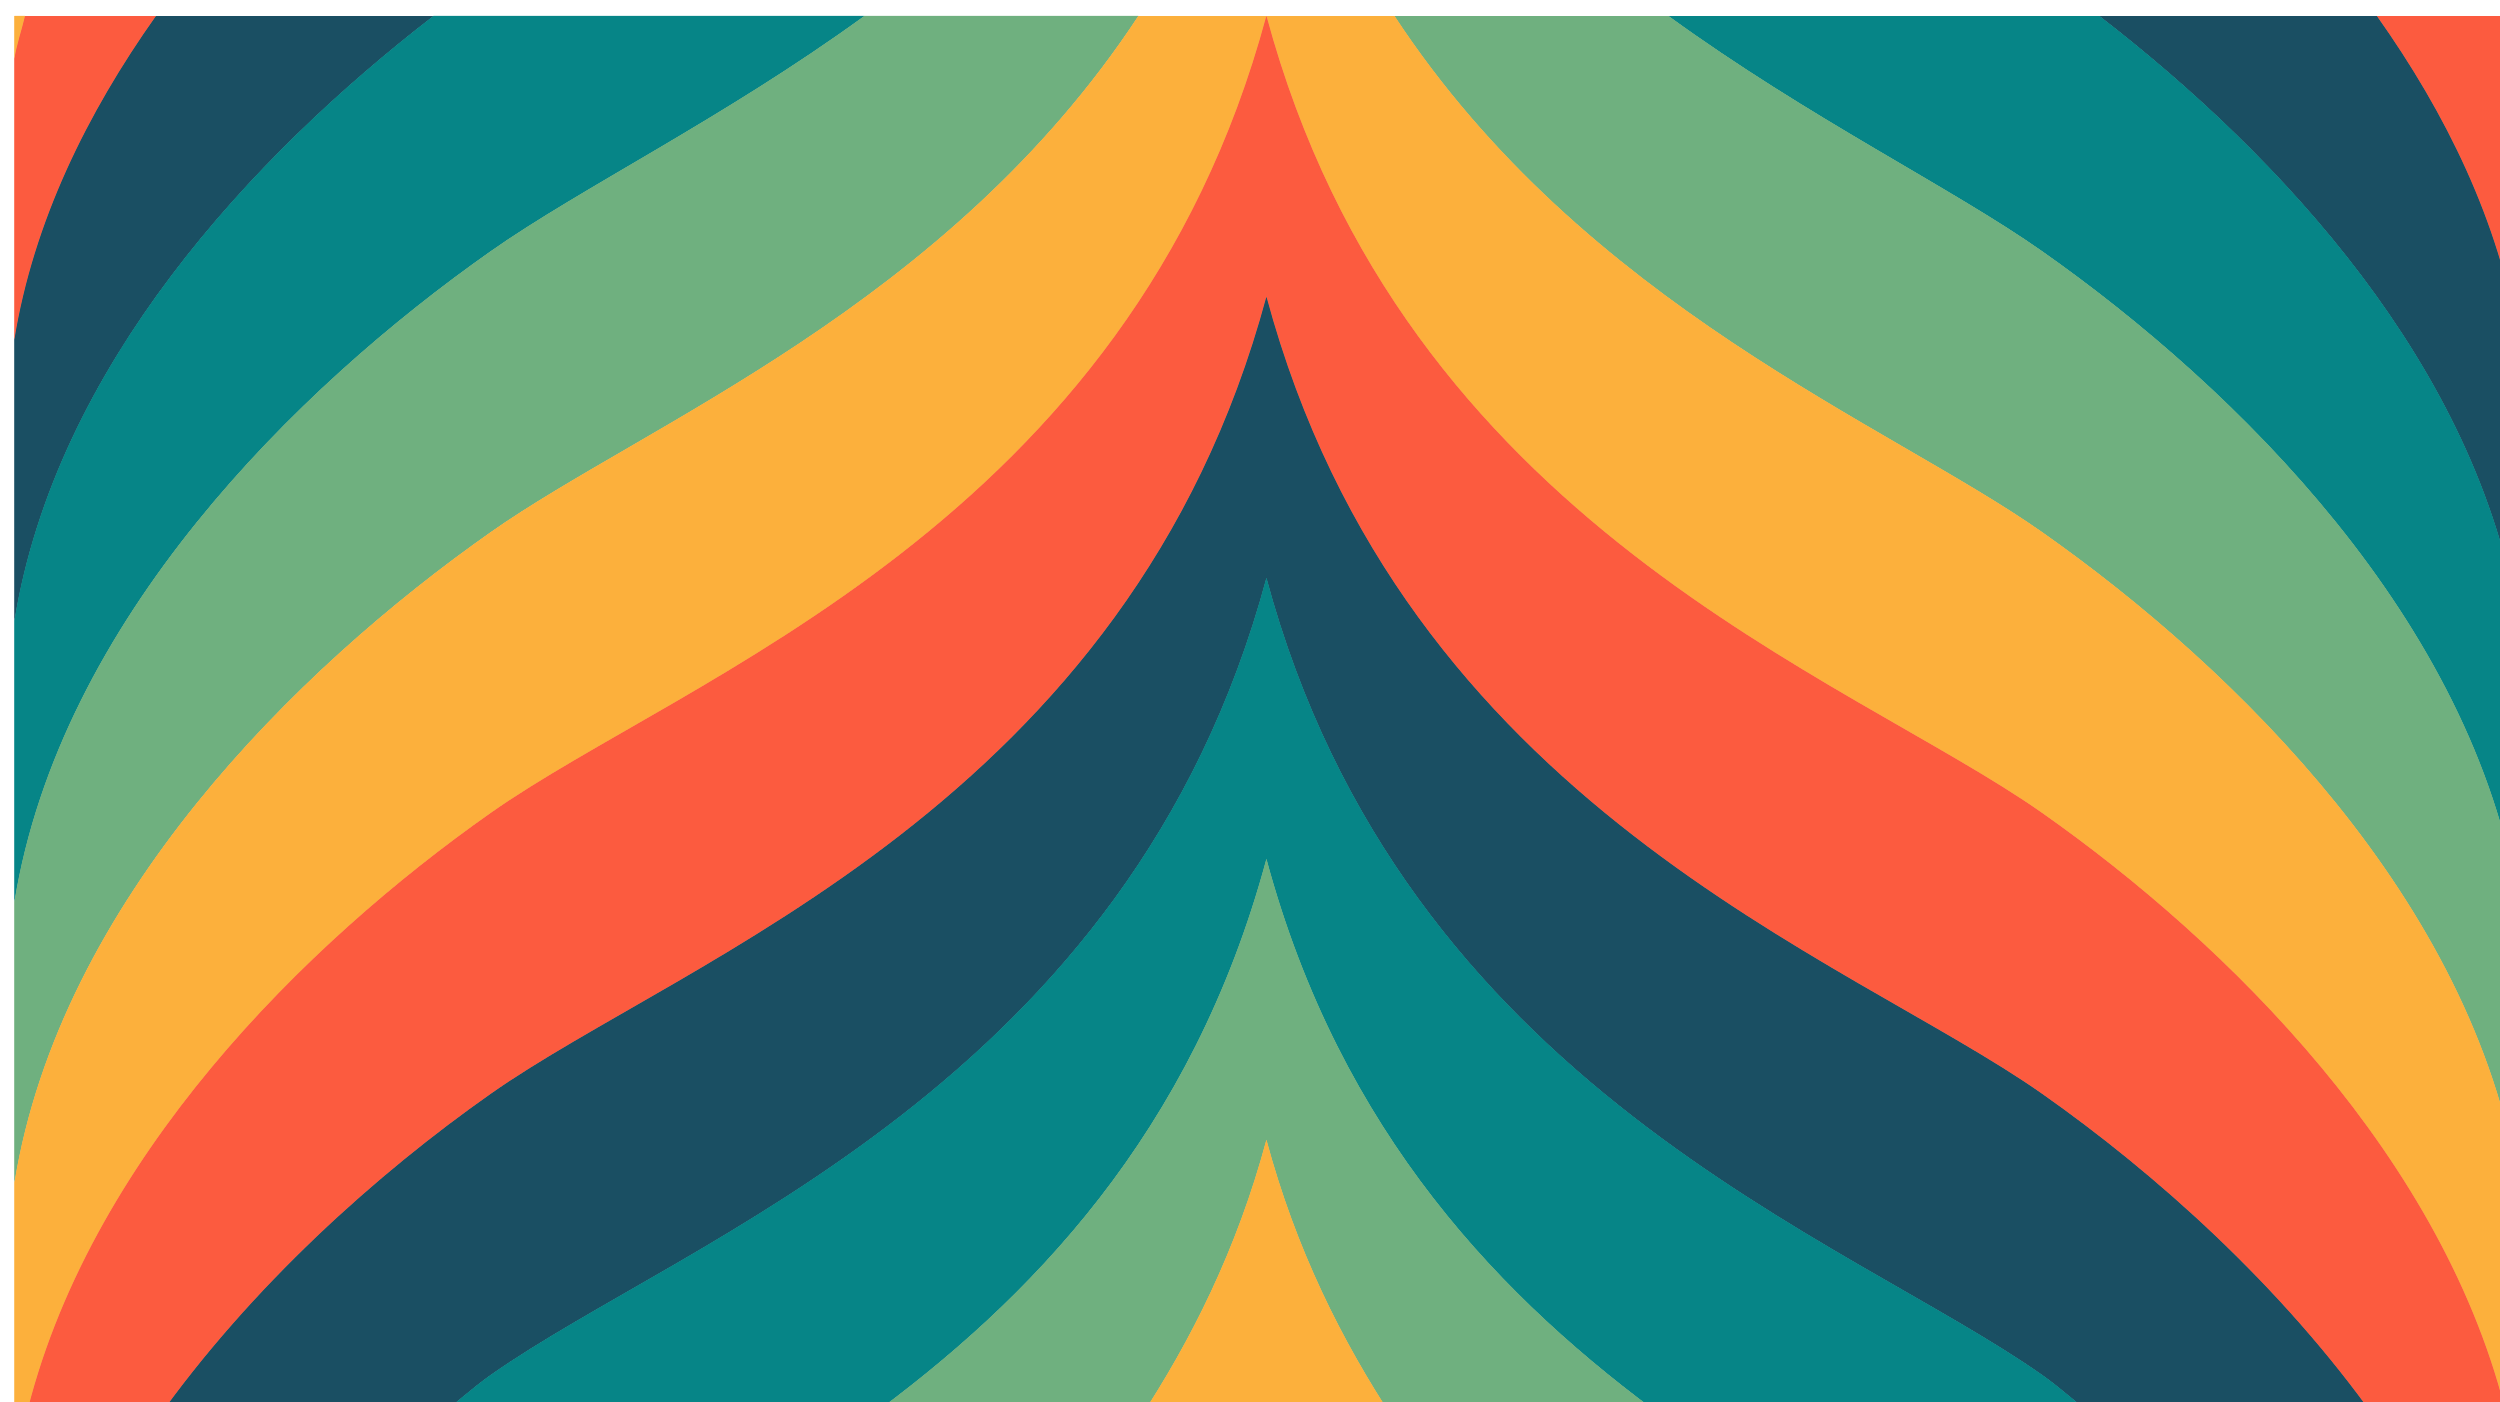 <?xml version="1.0" encoding="UTF-8" standalone="no"?>
<!-- Created with Inkscape (http://www.inkscape.org/) -->

<svg
   xmlns:dc="http://purl.org/dc/elements/1.1/"
   xmlns:cc="http://creativecommons.org/ns#"
   xmlns:rdf="http://www.w3.org/1999/02/22-rdf-syntax-ns#"
   xmlns:svg="http://www.w3.org/2000/svg"
   xmlns="http://www.w3.org/2000/svg"
   xmlns:xlink="http://www.w3.org/1999/xlink"
   xmlns:sodipodi="http://sodipodi.sourceforge.net/DTD/sodipodi-0.dtd"
   xmlns:inkscape="http://www.inkscape.org/namespaces/inkscape"
   width="27.396mm"
   height="15.369mm"
   viewBox="0 0 27.396 15.369"
   version="1.1"
   id="svg8"
   inkscape:version="0.92.2 5c3e80d, 2017-08-06"
   sodipodi:docname="bargello1.svg">
  <sodipodi:namedview
     id="base"
     pagecolor="#ffffff"
     bordercolor="#666666"
     borderopacity="1.0"
     inkscape:pageopacity="0.0"
     inkscape:pageshadow="2"
     inkscape:zoom="1.979899"
     inkscape:cx="-23.878789"
     inkscape:cy="18.411138"
     inkscape:document-units="mm"
     inkscape:current-layer="layer1"
     showgrid="false"
     inkscape:snap-global="true"
     showguides="true"
     inkscape:guide-bbox="true"
     inkscape:snap-intersection-paths="true"
     inkscape:object-paths="true"
     inkscape:snap-smooth-nodes="true"
     inkscape:window-width="1920"
     inkscape:window-height="1036"
     inkscape:window-x="0"
     inkscape:window-y="20"
     inkscape:window-maximized="0"
     fit-margin-top="0"
     fit-margin-left="0"
     fit-margin-right="0"
     fit-margin-bottom="0">
    <sodipodi:guide
       inkscape:locked="false"
       id="guide984"
       orientation="0,1"
       position="13.698,15.369" />
    <sodipodi:guide
       inkscape:locked="false"
       id="guide986"
       orientation="0,1"
       position="13.698,2.2666761e-05" />
  </sodipodi:namedview>
  <defs
     id="defs2" />
  <g
     id="layer1"
     inkscape:groupmode="layer"
     inkscape:label="Layer 1"
     transform="translate(-100.35,-111.182)">
    <g
       transform="translate(-39.155)"
       id="g840">
      <path
         sodipodi:nodetypes="ccscccc"
         inkscape:connector-curvature="0"
         id="path836"
         d="m 53.387,99.054 v 3.374 c 0.501,-3.074 3.074,-5.613 5.212,-7.116 2.138,-1.503 6.982,-3.14 8.486,-8.72 v -3.341 c 0,0 -6.916,4.209 -9.488,6.348 -2.673,3.541 -4.209,9.455 -4.209,9.455 z"
         style="fill:#ff0000;fill-rule:evenodd;stroke:none;stroke-width:0.265px;stroke-linecap:butt;stroke-linejoin:miter;stroke-opacity:1" />
      <path
         style="fill:#ff0000;fill-rule:evenodd;stroke:none;stroke-width:0.265px;stroke-linecap:butt;stroke-linejoin:miter;stroke-opacity:1"
         d="m 53.387,95.98 v 3.374 c 0.501,-3.074 3.074,-5.613 5.212,-7.116 2.138,-1.503 6.982,-3.14 8.486,-8.72 v -3.341 l -9.488,6.348 z"
         id="path838"
         inkscape:connector-curvature="0"
         sodipodi:nodetypes="ccscccc" />
    </g>
    <g
       id="g903">
      <g
         id="g877">
        <path
           id="path826"
           transform="scale(0.265)"
           d="m 253.549,315.66 c -5.682,21.087 -23.991,27.275 -32.072,32.957 -8.081,5.682 -17.805,15.278 -19.699,26.895 v 11.617 c 1.894,-11.617 11.618,-21.214 19.699,-26.896 8.081,-5.682 26.39,-11.868 32.072,-32.955 5.682,21.087 23.991,27.273 32.072,32.955 8.081,5.682 17.805,15.28 19.699,26.896 v -11.617 c -1.894,-11.617 -11.618,-21.212 -19.699,-26.895 -8.081,-5.682 -26.39,-11.87 -32.072,-32.957 z"
           style="fill:#1a4f63;fill-opacity:1;fill-rule:evenodd;stroke:none;stroke-width:1px;stroke-linecap:butt;stroke-linejoin:miter;stroke-opacity:1"
           inkscape:connector-curvature="0" />
        <path
           inkscape:connector-curvature="0"
           style="fill:#068587;fill-opacity:1;fill-rule:evenodd;stroke:none;stroke-width:0.265px;stroke-linecap:butt;stroke-linejoin:miter;stroke-opacity:1"
           d="m 67.085,86.592 c -1.503,5.579 -6.348,7.216 -8.486,8.72 -2.138,1.503 -4.711,4.042 -5.212,7.116 v 3.074 c 0.501,-3.074 3.074,-5.613 5.212,-7.116 2.138,-1.503 6.982,-3.14 8.486,-8.719 1.503,5.579 6.348,7.216 8.486,8.719 2.138,1.503 4.711,4.043 5.212,7.116 v -3.074 C 80.282,99.354 77.709,96.815 75.571,95.312 73.432,93.809 68.588,92.171 67.085,86.592 Z"
           id="path853" />
        <path
           id="path855"
           d="m 67.085,89.666 c -1.503,5.579 -6.348,7.216 -8.486,8.72 -2.138,1.503 -4.711,4.042 -5.212,7.116 v 3.074 c 0.501,-3.074 3.074,-5.613 5.212,-7.116 2.138,-1.503 6.982,-3.14 8.486,-8.719 1.503,5.579 6.348,7.216 8.486,8.719 2.138,1.503 4.711,4.043 5.212,7.116 v -3.074 c -0.501,-3.074 -3.074,-5.612 -5.212,-7.116 -2.138,-1.503 -6.982,-3.141 -8.486,-8.72 z"
           style="fill:#6fb07f;fill-opacity:1;fill-rule:evenodd;stroke:none;stroke-width:0.265px;stroke-linecap:butt;stroke-linejoin:miter;stroke-opacity:1"
           inkscape:connector-curvature="0" />
        <path
           inkscape:connector-curvature="0"
           style="fill:#fcb03c;fill-opacity:1;fill-rule:evenodd;stroke:none;stroke-width:0.265px;stroke-linecap:butt;stroke-linejoin:miter;stroke-opacity:1"
           d="m 67.085,92.74 c -1.503,5.579 -6.348,7.216 -8.486,8.72 -2.138,1.503 -4.711,4.042 -5.212,7.116 v 3.074 c 0.501,-3.074 3.074,-5.613 5.212,-7.116 2.138,-1.503 6.982,-3.14 8.486,-8.719 1.503,5.579 6.348,7.216 8.486,8.719 2.138,1.503 4.711,4.043 5.212,7.116 v -3.074 c -0.501,-3.074 -3.074,-5.612 -5.212,-7.116 -2.138,-1.503 -6.982,-3.141 -8.486,-8.72 z"
           id="path857" />
        <path
           id="path859"
           d="m 67.085,95.813 c -1.503,5.579 -6.348,7.216 -8.486,8.72 -2.138,1.503 -4.711,4.042 -5.212,7.116 v 3.074 c 0.501,-3.074 3.074,-5.613 5.212,-7.116 2.138,-1.503 6.982,-3.14 8.486,-8.719 1.503,5.579 6.348,7.216 8.486,8.719 2.138,1.503 4.711,4.043 5.212,7.116 v -3.074 c -0.501,-3.074 -3.074,-5.612 -5.212,-7.116 -2.138,-1.503 -6.982,-3.141 -8.486,-8.72 z"
           style="fill:#fc5b3f;fill-opacity:1;fill-rule:evenodd;stroke:none;stroke-width:0.265px;stroke-linecap:butt;stroke-linejoin:miter;stroke-opacity:1"
           inkscape:connector-curvature="0" />
      </g>
      <g
         id="g889"
         transform="translate(2.409961e-7,15.369)">
        <path
           style="fill:#1a4f63;fill-opacity:1;fill-rule:evenodd;stroke:none;stroke-width:1px;stroke-linecap:butt;stroke-linejoin:miter;stroke-opacity:1"
           d="m 253.549,315.66 c -5.682,21.087 -23.991,27.275 -32.072,32.957 -8.081,5.682 -17.805,15.278 -19.699,26.895 v 11.617 c 1.894,-11.617 11.618,-21.214 19.699,-26.896 8.081,-5.682 26.39,-11.868 32.072,-32.955 5.682,21.087 23.991,27.273 32.072,32.955 8.081,5.682 17.805,15.28 19.699,26.896 v -11.617 c -1.894,-11.617 -11.618,-21.212 -19.699,-26.895 -8.081,-5.682 -26.39,-11.87 -32.072,-32.957 z"
           transform="scale(0.265)"
           id="path879"
           inkscape:connector-curvature="0" />
        <path
           id="path881"
           d="m 67.085,86.592 c -1.503,5.579 -6.348,7.216 -8.486,8.72 -2.138,1.503 -4.711,4.042 -5.212,7.116 v 3.074 c 0.501,-3.074 3.074,-5.613 5.212,-7.116 2.138,-1.503 6.982,-3.14 8.486,-8.719 1.503,5.579 6.348,7.216 8.486,8.719 2.138,1.503 4.711,4.043 5.212,7.116 v -3.074 C 80.282,99.354 77.709,96.815 75.571,95.312 73.432,93.809 68.588,92.171 67.085,86.592 Z"
           style="fill:#068587;fill-opacity:1;fill-rule:evenodd;stroke:none;stroke-width:0.265px;stroke-linecap:butt;stroke-linejoin:miter;stroke-opacity:1"
           inkscape:connector-curvature="0" />
        <path
           inkscape:connector-curvature="0"
           style="fill:#6fb07f;fill-opacity:1;fill-rule:evenodd;stroke:none;stroke-width:0.265px;stroke-linecap:butt;stroke-linejoin:miter;stroke-opacity:1"
           d="m 67.085,89.666 c -1.503,5.579 -6.348,7.216 -8.486,8.72 -2.138,1.503 -4.711,4.042 -5.212,7.116 v 3.074 c 0.501,-3.074 3.074,-5.613 5.212,-7.116 2.138,-1.503 6.982,-3.14 8.486,-8.719 1.503,5.579 6.348,7.216 8.486,8.719 2.138,1.503 4.711,4.043 5.212,7.116 v -3.074 c -0.501,-3.074 -3.074,-5.612 -5.212,-7.116 -2.138,-1.503 -6.982,-3.141 -8.486,-8.72 z"
           id="path883" />
        <path
           id="path885"
           d="m 67.085,92.74 c -1.503,5.579 -6.348,7.216 -8.486,8.72 -2.138,1.503 -4.711,4.042 -5.212,7.116 v 3.074 c 0.501,-3.074 3.074,-5.613 5.212,-7.116 2.138,-1.503 6.982,-3.14 8.486,-8.719 1.503,5.579 6.348,7.216 8.486,8.719 2.138,1.503 4.711,4.043 5.212,7.116 v -3.074 c -0.501,-3.074 -3.074,-5.612 -5.212,-7.116 -2.138,-1.503 -6.982,-3.141 -8.486,-8.72 z"
           style="fill:#fcb03c;fill-opacity:1;fill-rule:evenodd;stroke:none;stroke-width:0.265px;stroke-linecap:butt;stroke-linejoin:miter;stroke-opacity:1"
           inkscape:connector-curvature="0" />
        <path
           inkscape:connector-curvature="0"
           style="fill:#fc5b3f;fill-opacity:1;fill-rule:evenodd;stroke:none;stroke-width:0.265px;stroke-linecap:butt;stroke-linejoin:miter;stroke-opacity:1"
           d="m 67.085,95.813 c -1.503,5.579 -6.348,7.216 -8.486,8.72 -2.138,1.503 -4.711,4.042 -5.212,7.116 v 3.074 c 0.501,-3.074 3.074,-5.613 5.212,-7.116 2.138,-1.503 6.982,-3.14 8.486,-8.719 1.503,5.579 6.348,7.216 8.486,8.719 2.138,1.503 4.711,4.043 5.212,7.116 v -3.074 c -0.501,-3.074 -3.074,-5.612 -5.212,-7.116 -2.138,-1.503 -6.982,-3.141 -8.486,-8.72 z"
           id="path887" />
      </g>
    </g>
    <g
       id="g1002"
       inkscape:tile-cx="114.04833"
       inkscape:tile-cy="118.86612"
       inkscape:tile-w="27.395743"
       inkscape:tile-h="15.368571"
       inkscape:tile-x0="100.35046"
       inkscape:tile-y0="111.18184">
      <path
         style="fill:#fcb03c;fill-opacity:1;fill-rule:evenodd;stroke:none;stroke-width:1px;stroke-linecap:butt;stroke-linejoin:miter;stroke-opacity:1"
         d="m 379.277,421.98 c 0.098,-0.602 0.301,-1.175 0.439,-1.766 h -0.439 z"
         id="path933"
         transform="scale(0.265)"
         inkscape:connector-curvature="0" />
      <path
         style="fill:#fcb03c;fill-opacity:1;fill-rule:evenodd;stroke:none;stroke-width:1px;stroke-linecap:butt;stroke-linejoin:miter;stroke-opacity:1"
         d="m 482.82,420.215 h -0.439 c 0.139,0.591 0.341,1.163 0.439,1.766 z"
         id="path931"
         transform="scale(0.265)"
         inkscape:connector-curvature="0" />
      <path
         style="fill:#fc5b3f;fill-opacity:1;fill-rule:evenodd;stroke:none;stroke-width:1px;stroke-linecap:butt;stroke-linejoin:miter;stroke-opacity:1"
         d="m 379.277,433.598 c 0.795,-4.873 3.007,-9.36 5.857,-13.383 h -5.418 c -0.139,0.591 -0.341,1.163 -0.439,1.766 z"
         id="path926"
         transform="scale(0.265)"
         inkscape:connector-curvature="0" />
      <path
         style="fill:#fc5b3f;fill-opacity:1;fill-rule:evenodd;stroke:none;stroke-width:1px;stroke-linecap:butt;stroke-linejoin:miter;stroke-opacity:1"
         d="m 482.381,420.215 h -5.418 c 2.851,4.022 5.063,8.51 5.857,13.383 v -11.617 c -0.098,-0.602 -0.3,-1.175 -0.439,-1.766 z"
         id="path924"
         transform="scale(0.265)"
         inkscape:connector-curvature="0" />
      <path
         style="fill:#1a4f63;fill-opacity:1;fill-rule:evenodd;stroke:none;stroke-width:1px;stroke-linecap:butt;stroke-linejoin:miter;stroke-opacity:1"
         d="m 379.277,445.215 c 1.713,-10.508 9.809,-19.2 17.324,-25 h -11.467 c -2.851,4.022 -5.063,8.51 -5.857,13.383 z"
         id="path918"
         transform="scale(0.265)"
         inkscape:connector-curvature="0" />
      <path
         style="fill:#1a4f63;fill-opacity:1;fill-rule:evenodd;stroke:none;stroke-width:1px;stroke-linecap:butt;stroke-linejoin:miter;stroke-opacity:1"
         d="m 476.963,420.215 h -11.467 c 7.515,5.8 15.611,14.492 17.324,25 v -11.617 c -0.795,-4.873 -3.006,-9.361 -5.857,-13.383 z"
         id="path915"
         transform="scale(0.265)"
         inkscape:connector-curvature="0" />
      <path
         style="fill:#068587;fill-opacity:1;fill-rule:evenodd;stroke:none;stroke-width:1px;stroke-linecap:butt;stroke-linejoin:miter;stroke-opacity:1"
         d="m 379.277,456.832 c 1.894,-11.617 11.618,-21.214 19.699,-26.896 3.717,-2.613 9.623,-5.493 15.443,-9.721 h -17.816 c -7.516,5.8 -15.613,14.491 -17.326,25 z"
         id="path910"
         transform="scale(0.265)"
         inkscape:connector-curvature="0" />
      <path
         style="fill:#068587;fill-opacity:1;fill-rule:evenodd;stroke:none;stroke-width:1px;stroke-linecap:butt;stroke-linejoin:miter;stroke-opacity:1"
         d="m 465.494,420.215 h -17.816 c 5.821,4.228 11.726,7.107 15.443,9.721 8.081,5.682 17.805,15.28 19.699,26.896 v -11.617 c -1.713,-10.509 -9.81,-19.2 -17.326,-25 z"
         id="path908"
         transform="scale(0.265)"
         inkscape:connector-curvature="0" />
      <path
         transform="scale(0.265)"
         style="fill:#6fb07f;fill-opacity:1;fill-rule:evenodd;stroke:none;stroke-width:1px;stroke-linecap:butt;stroke-linejoin:miter;stroke-opacity:1"
         d="m 379.277,468.449 c 1.894,-11.617 11.618,-21.214 19.699,-26.896 6.335,-4.454 18.88,-9.33 26.775,-21.338 h -11.33 c -5.821,4.229 -11.728,7.109 -15.445,9.723 -8.081,5.682 -17.805,15.278 -19.699,26.895 z"
         id="path902"
         inkscape:connector-curvature="0" />
      <path
         style="fill:#6fb07f;fill-opacity:1;fill-rule:evenodd;stroke:none;stroke-width:1px;stroke-linecap:butt;stroke-linejoin:miter;stroke-opacity:1"
         d="M 447.676,420.215 H 436.346 c 7.896,12.008 20.441,16.884 26.775,21.338 8.081,5.682 17.805,15.28 19.699,26.896 v -11.617 c -1.894,-11.617 -11.618,-21.212 -19.699,-26.895 -3.717,-2.614 -9.624,-5.494 -15.445,-9.723 z"
         id="path900"
         transform="scale(0.265)"
         inkscape:connector-curvature="0" />
      <path
         style="fill:#fcb03c;fill-opacity:1;fill-rule:evenodd;stroke:none;stroke-width:1px;stroke-linecap:butt;stroke-linejoin:miter;stroke-opacity:1"
         d="m 379.717,478.301 c 2.541,-10.811 11.597,-19.743 19.26,-25.131 8.081,-5.682 26.39,-11.868 32.072,-32.955 h -5.297 c -7.896,12.009 -20.441,16.886 -26.775,21.34 -8.081,5.682 -17.805,15.278 -19.699,26.895 v 9.852 z"
         id="path895"
         transform="scale(0.265)"
         inkscape:connector-curvature="0" />
      <path
         style="fill:#fcb03c;fill-opacity:1;fill-rule:evenodd;stroke:none;stroke-width:1px;stroke-linecap:butt;stroke-linejoin:miter;stroke-opacity:1"
         d="m 436.346,420.215 h -5.297 c 5.682,21.087 23.991,27.273 32.072,32.955 7.662,5.388 16.718,14.32 19.26,25.131 h 0.439 v -9.852 c -1.894,-11.617 -11.618,-21.212 -19.699,-26.895 -6.335,-4.454 -18.88,-9.331 -26.775,-21.34 z"
         id="path889"
         transform="scale(0.265)"
         inkscape:connector-curvature="0" />
      <path
         transform="scale(0.265)"
         style="fill:#fc5b3f;fill-opacity:1;fill-rule:evenodd;stroke:none;stroke-width:1px;stroke-linecap:butt;stroke-linejoin:miter;stroke-opacity:1"
         d="m 379.717,478.301 h 5.418 c 3.945,-5.567 9.15,-10.215 13.842,-13.514 8.081,-5.682 26.39,-11.868 32.072,-32.955 5.682,21.087 23.991,27.273 32.072,32.955 4.691,3.299 9.896,7.947 13.842,13.514 h 5.418 c -2.541,-10.811 -11.597,-19.741 -19.26,-25.129 -8.081,-5.682 -26.39,-11.87 -32.072,-32.957 -5.682,21.087 -23.991,27.275 -32.072,32.957 -7.662,5.388 -16.718,14.318 -19.26,25.129 z"
         id="path925"
         inkscape:connector-curvature="0" />
      <path
         transform="scale(0.265)"
         style="fill:#1a4f63;fill-opacity:1;fill-rule:evenodd;stroke:none;stroke-width:1px;stroke-linecap:butt;stroke-linejoin:miter;stroke-opacity:1"
         d="m 385.135,478.301 h 11.467 c 0.793,-0.612 1.604,-1.354 2.375,-1.896 8.081,-5.682 26.39,-11.868 32.072,-32.955 5.682,21.087 23.991,27.273 32.072,32.955 0.771,0.542 1.582,1.284 2.375,1.896 h 11.467 c -3.945,-5.566 -9.151,-10.213 -13.842,-13.512 -8.081,-5.682 -26.39,-11.87 -32.072,-32.957 -5.682,21.087 -23.991,27.275 -32.072,32.957 -4.691,3.298 -9.897,7.946 -13.842,13.512 z"
         id="path955"
         inkscape:connector-curvature="0" />
      <path
         style="fill:#068587;fill-opacity:1;fill-rule:evenodd;stroke:none;stroke-width:1px;stroke-linecap:butt;stroke-linejoin:miter;stroke-opacity:1"
         d="m 396.604,478.301 h 17.816 c 6.834,-4.964 13.56,-11.846 16.629,-23.234 3.069,11.388 9.795,18.271 16.629,23.234 h 17.816 c -0.792,-0.612 -1.602,-1.353 -2.373,-1.895 -8.081,-5.682 -26.39,-11.87 -32.072,-32.957 -5.682,21.087 -23.991,27.275 -32.072,32.957 -0.771,0.542 -1.581,1.283 -2.373,1.895 z"
         id="path957"
         transform="scale(0.265)"
         inkscape:connector-curvature="0" />
      <path
         style="fill:#6fb07f;fill-opacity:1;fill-rule:evenodd;stroke:none;stroke-width:1px;stroke-linecap:butt;stroke-linejoin:miter;stroke-opacity:1"
         d="m 414.422,478.301 h 11.33 c 2.177,-3.311 4.069,-7.06 5.297,-11.617 1.228,4.557 3.12,8.307 5.297,11.617 h 11.33 c -6.833,-4.964 -13.559,-11.848 -16.627,-23.234 -3.068,11.387 -9.794,18.27 -16.627,23.234 z"
         id="path959"
         transform="scale(0.265)"
         inkscape:connector-curvature="0" />
      <path
         style="fill:#fcb03c;fill-opacity:1;fill-rule:evenodd;stroke:none;stroke-width:1px;stroke-linecap:butt;stroke-linejoin:miter;stroke-opacity:1"
         d="m 425.752,478.301 h 5.297 5.297 c -2.177,-3.311 -4.069,-7.06 -5.297,-11.617 -1.228,4.557 -3.12,8.306 -5.297,11.617 z"
         id="path961"
         transform="scale(0.265)"
         inkscape:connector-curvature="0" />
    </g>
    <use
       x="0"
       y="0"
       inkscape:tiled-clone-of="#g1002"
       xlink:href="#g1002"
       id="use1388"
       width="100%"
       height="100%" />
  </g>
</svg>

